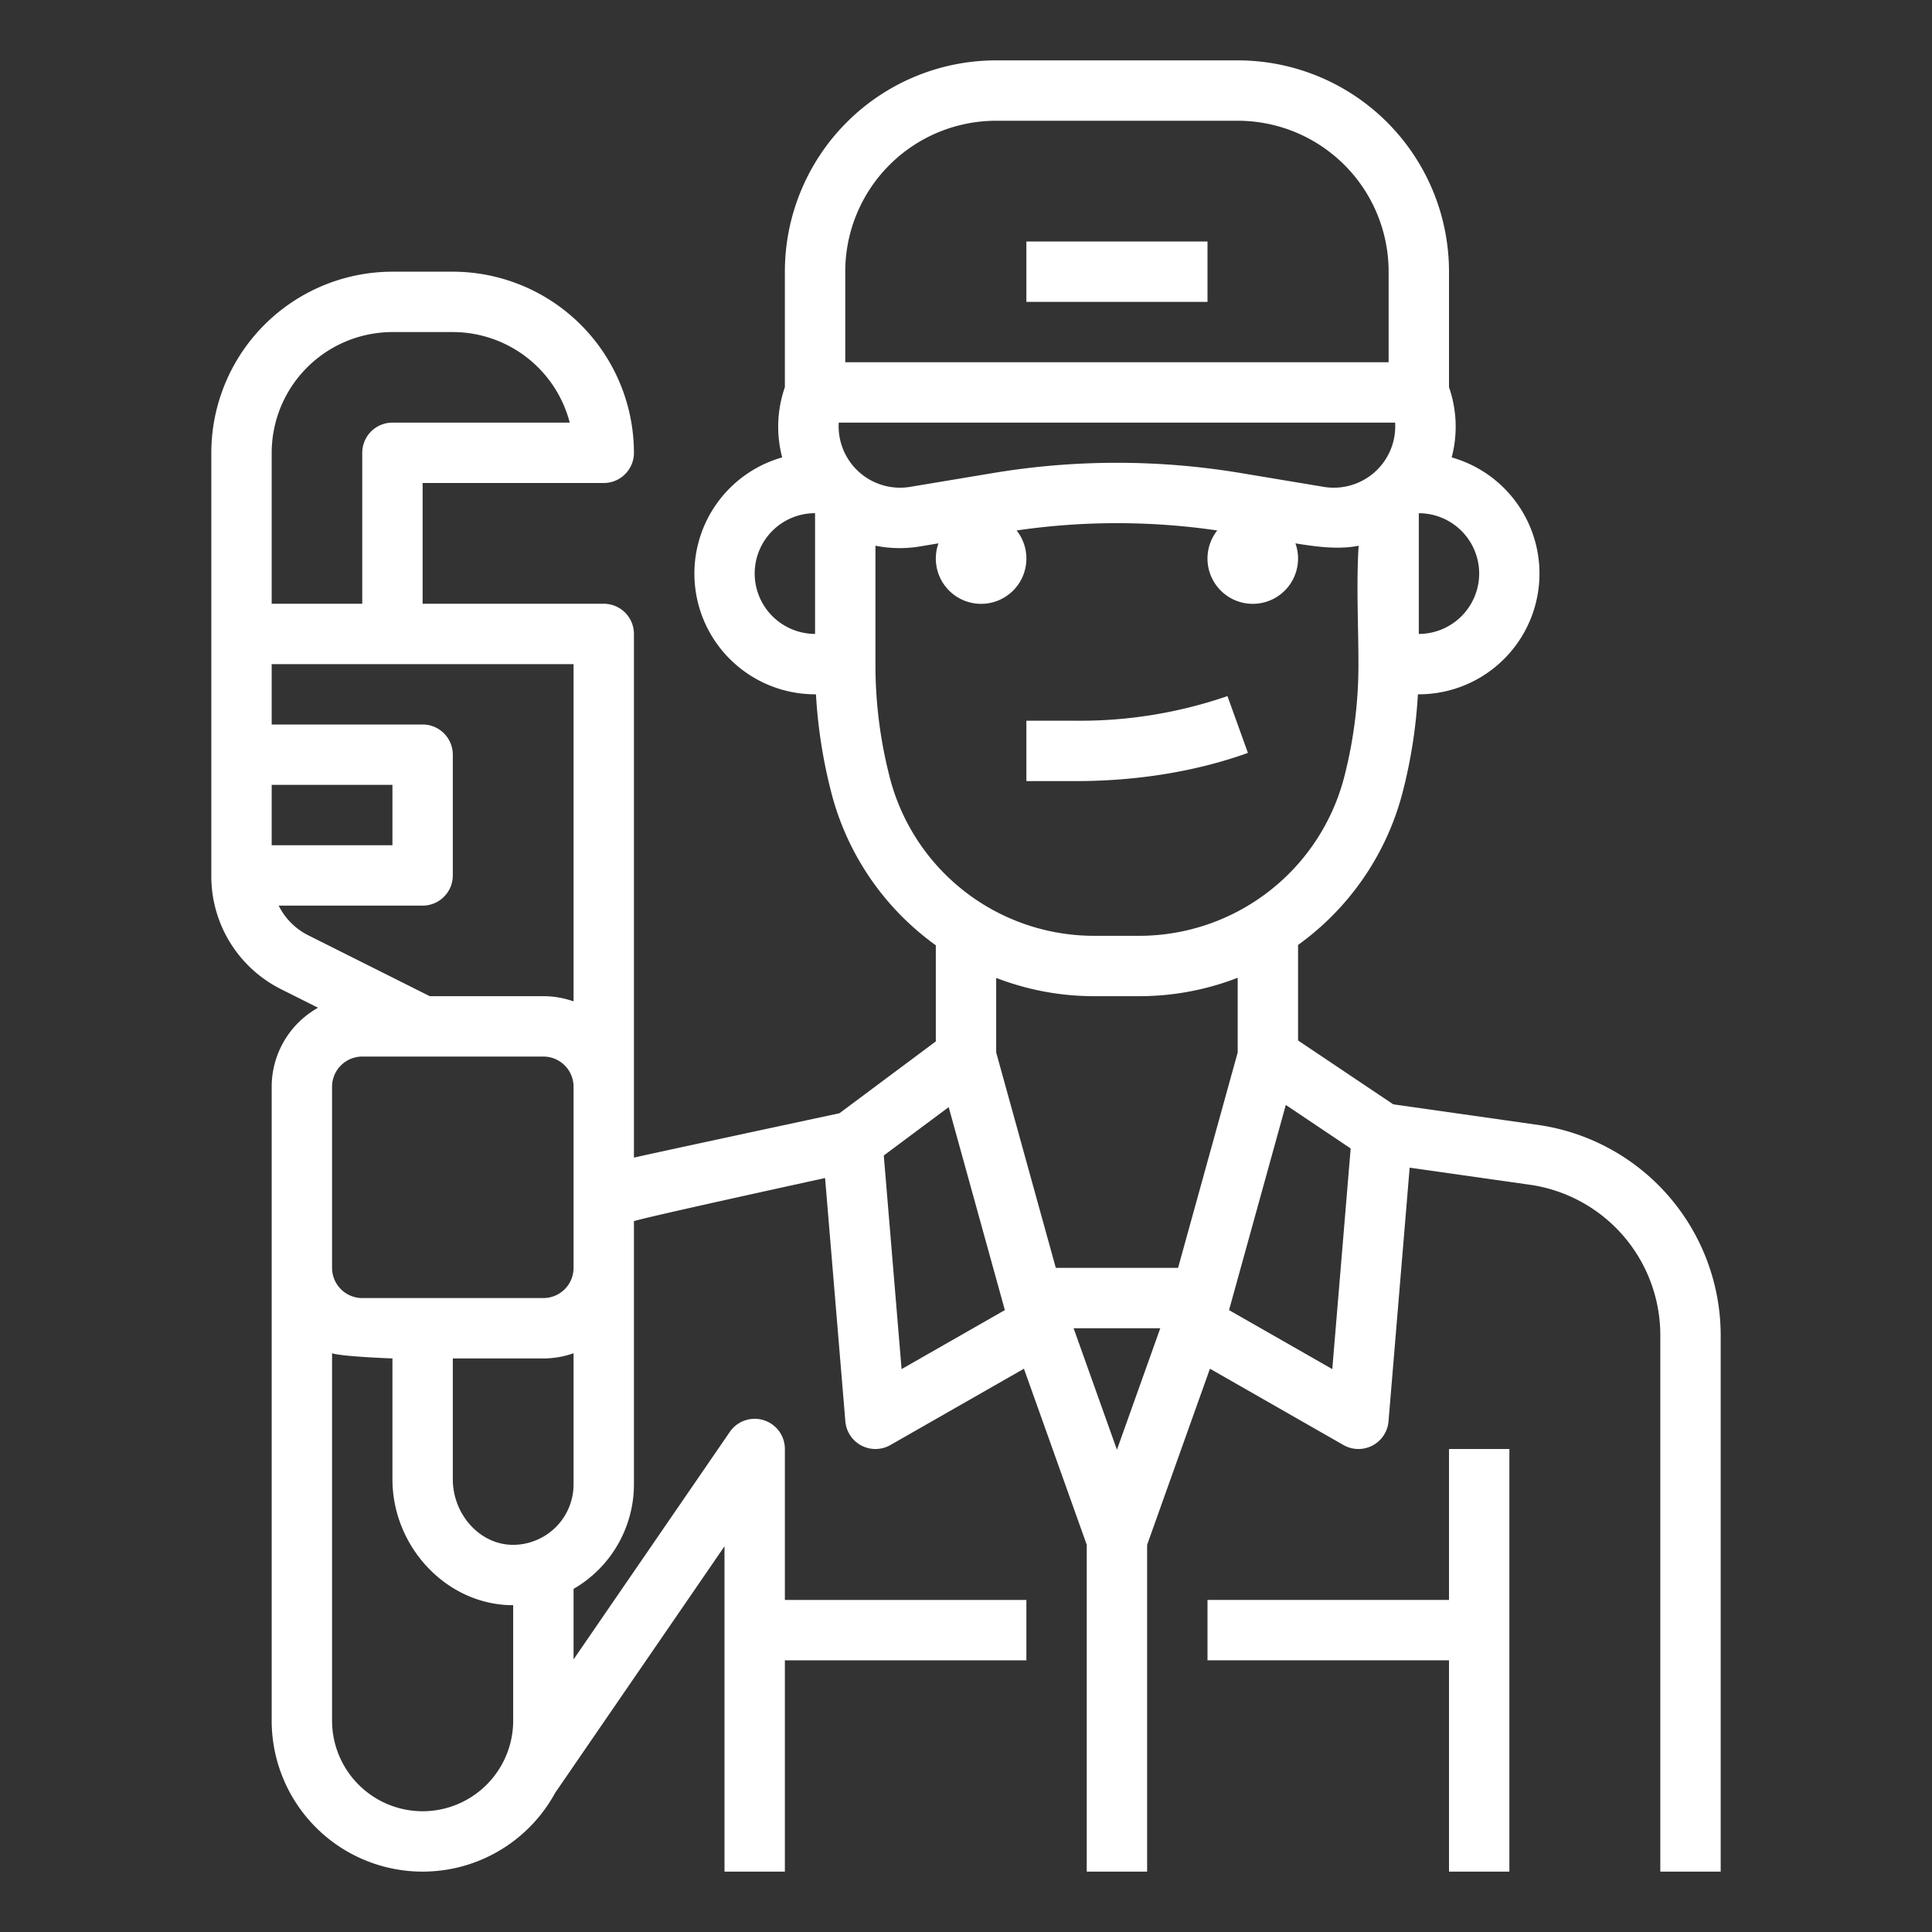 <?xml version="1.0"?>
<svg xmlns="http://www.w3.org/2000/svg" viewBox="0 0 512 512" width="512px" height="512px"><rect x="0" y="0" width="512" height="512" fill="#333333" stroke="none"/><g id="Outline"><path d="M407.913,298.158l-38.687-5.5L344,275.733V250.428q1.143-.828,2.256-1.7A72.094,72.094,0,0,0,371.83,209.5a134.155,134.155,0,0,0,3.932-25.5H376a32,32,0,0,0,8.712-62.785A31.856,31.856,0,0,0,384,102.606V72a56,56,0,0,0-56-56H264a56,56,0,0,0-56,56v30.606a31.856,31.856,0,0,0-.712,18.609A32,32,0,0,0,216,184h.238a133.977,133.977,0,0,0,3.921,25.46A71.877,71.877,0,0,0,248,250.509v25.475l-25.542,19.038s-53,11.357-54.458,11.766V168a8,8,0,0,0-8-8H112V128h48a8,8,0,0,0,8-8,48.055,48.055,0,0,0-48-48H104a48.055,48.055,0,0,0-48,48V232a33.47,33.47,0,0,0,18.735,30.272l9.556,4.789A24.015,24.015,0,0,0,72,288V456a39.995,39.995,0,0,0,75.124,19.123L192,409.78V496h16V440h64V424H208V384a8,8,0,0,0-14.595-4.529L152,439.76V421.07a32.026,32.026,0,0,0,16-27.71V323.624c2.51-.937,50.655-11.429,50.655-11.429l5.372,64.47a8,8,0,0,0,11.942,6.281l35.385-20.221L288,409.385V496h16V409.385l16.646-46.66,35.385,20.221a8,8,0,0,0,11.942-6.281l5.6-67.224L405.646,314A40.292,40.292,0,0,1,440,353.6V496h16V353.6A56.39,56.39,0,0,0,407.913,298.158ZM72,120a32.036,32.036,0,0,1,32-32h16a32.054,32.054,0,0,1,30.987,24H104a8,8,0,0,0-8,8v40H72Zm0,88h32v16H72Zm1.856,32H112a8,8,0,0,0,8-8V200a8,8,0,0,0-8-8H72V176h80v89.376A23.889,23.889,0,0,0,144,264H113.893L81.846,247.939A17.487,17.487,0,0,1,73.856,240ZM88,288a8.009,8.009,0,0,1,8-8h48a8.009,8.009,0,0,1,8,8v48a8.009,8.009,0,0,1-8,8H96a8.009,8.009,0,0,1-8-8V288Zm24,192a24.028,24.028,0,0,1-24-24V358.624c2.5.888,16,1.376,16,1.376v32c0,17.461,13.582,32.42,30.33,33.351q.819.039,1.632.039H136V456A24.028,24.028,0,0,1,112,480Zm29.282-71.524a15.662,15.662,0,0,1-6.119.9C126.8,408.908,120,401.115,120,392V360h24a23.889,23.889,0,0,0,8-1.376V393.36A16.005,16.005,0,0,1,141.282,408.476ZM328.88,125.37a199.584,199.584,0,0,0-65.76,0l-21.94,3.656A16.277,16.277,0,0,1,222.275,112h147.45a16.277,16.277,0,0,1-18.905,17.026ZM392,152a16.035,16.035,0,0,1-16,16V136.1c.032-.032.066-.061.1-.092A16.015,16.015,0,0,1,392,152ZM224,72a40,40,0,0,1,40-40h64a40,40,0,0,1,40,40V96H224Zm-19.3,91.3A15.983,15.983,0,0,1,215.92,136l.08.082V168A16.108,16.108,0,0,1,204.7,163.3Zm30.974,42.235A119.3,119.3,0,0,1,232,176V144.616a32.535,32.535,0,0,0,11.811.193l4.891-.816a12,12,0,1,0,20.713-3.413,183.523,183.523,0,0,1,53.17,0,12,12,0,1,0,20.715,3.414c5.2.866,11.541,1.72,16.752.625C359.409,154.963,360,165.6,360,176a119.329,119.329,0,0,1-3.676,29.56A56.173,56.173,0,0,1,302,248H290A55.928,55.928,0,0,1,235.67,205.538ZM290,264h12a72.048,72.048,0,0,0,26-4.882v19.8L312.2,336H279.8L264,278.914V259.155A71.974,71.974,0,0,0,290,264Zm17.484,88L296,384.191,284.516,352ZM238.93,362.826l-4.718-56.609,17.2-12.817,14.885,53.79Zm114.14,0L325.708,347.19l15.045-54.369,17.189,11.532Z" fill="#FFFFFF"/><polygon points="384 424 320 424 320 440 384 440 384 496 400 496 400 384 384 384 384 424" fill="#FFFFFF"/><path d="M330.713,199.526l-5.426-15.052A119.979,119.979,0,0,1,285.121,191H272v16h13.121C301.382,207,317.146,204.416,330.713,199.526Z" fill="#FFFFFF"/><rect x="272" y="64" width="48" height="16" fill="#FFFFFF"/></g></svg>
